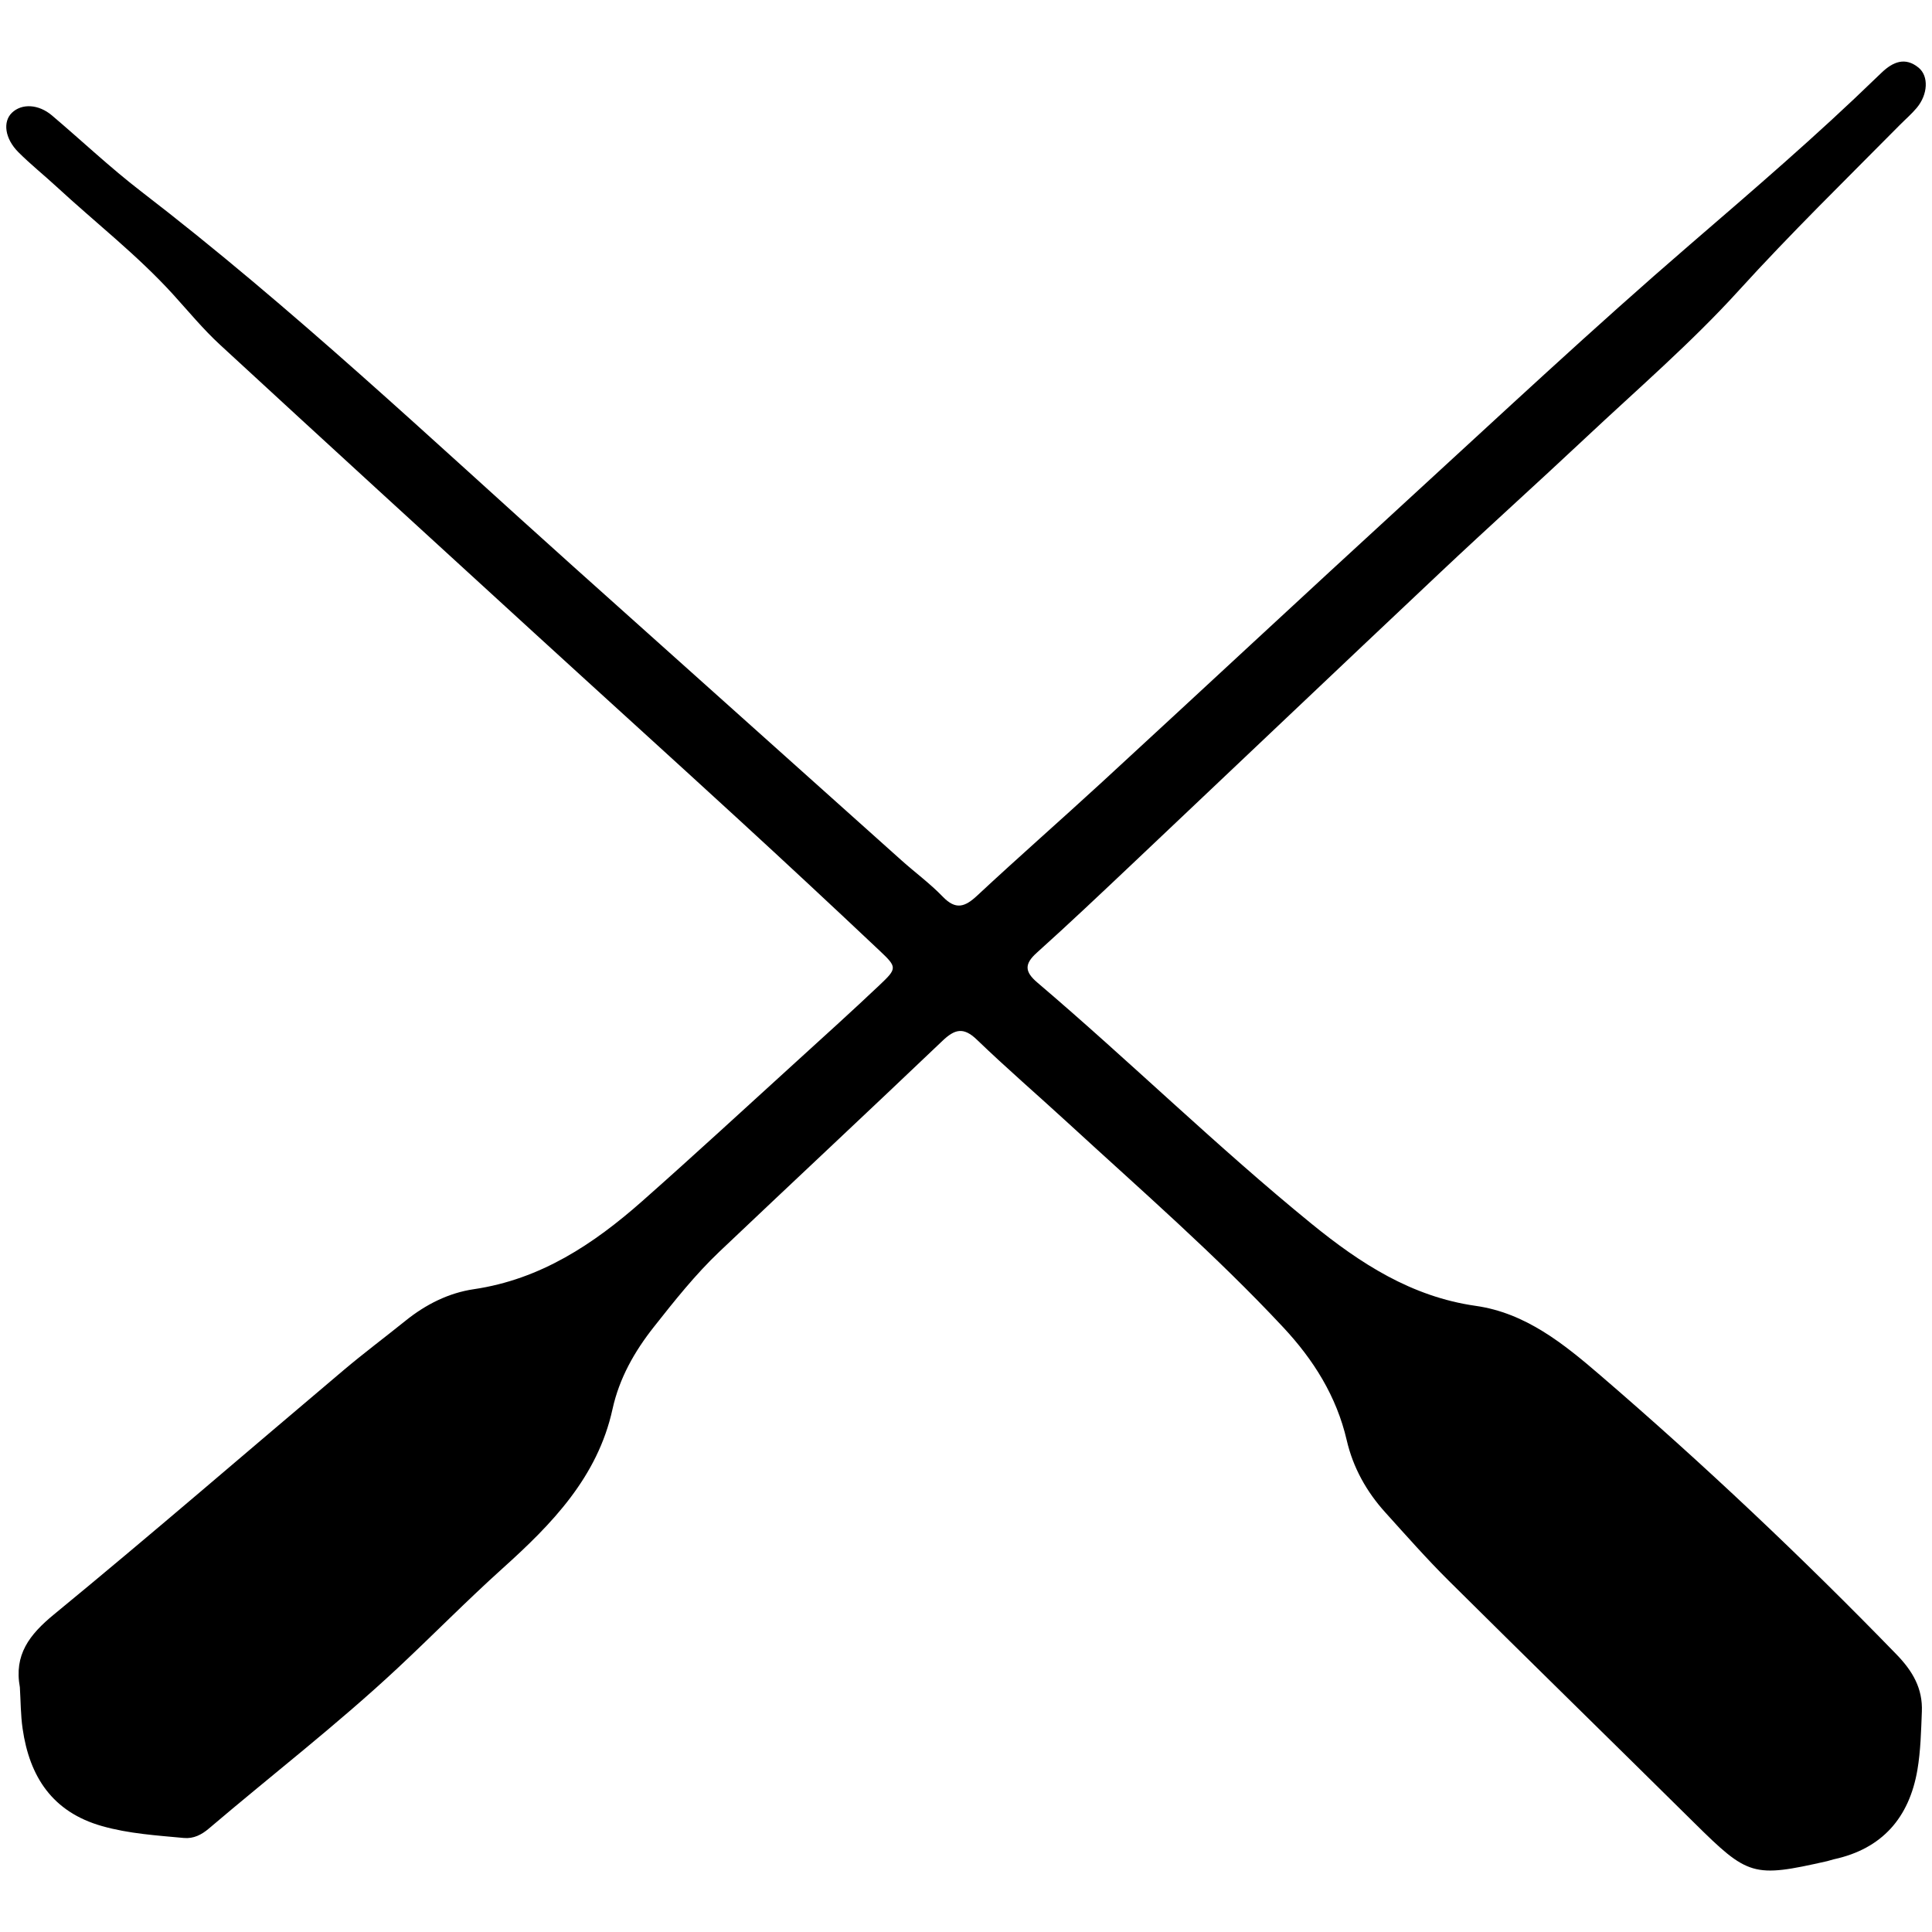 <?xml version="1.0" encoding="utf-8"?>
<!-- Generator: Adobe Illustrator 16.0.4, SVG Export Plug-In . SVG Version: 6.00 Build 0)  -->
<!DOCTYPE svg PUBLIC "-//W3C//DTD SVG 1.1//EN" "http://www.w3.org/Graphics/SVG/1.1/DTD/svg11.dtd">
<svg version="1.1" id="Layer_4422" xmlns="http://www.w3.org/2000/svg" xmlns:xlink="http://www.w3.org/1999/xlink" x="0px" y="0px"
	 width="128px" height="128px" viewBox="0 0 128 128" enable-background="new 0 0 128 128" xml:space="preserve">
<path fill-rule="evenodd" clip-rule="evenodd" d="M1.316,111.785c-0.392-2.151,0.621-3.479,2.258-4.823
	c6.468-5.311,12.798-10.79,19.195-16.189c1.336-1.128,2.74-2.177,4.103-3.275c1.333-1.075,2.855-1.84,4.519-2.085
	c4.423-0.651,7.934-2.985,11.166-5.841c3.421-3.024,6.777-6.122,10.155-9.194c1.858-1.69,3.721-3.374,5.546-5.1
	c1.183-1.119,1.189-1.188,0.031-2.281c-3.101-2.926-6.22-5.832-9.361-8.714c-4.485-4.117-9-8.201-13.492-12.311
	c-6.963-6.369-13.928-12.736-20.864-19.135c-1.114-1.028-2.087-2.211-3.11-3.337c-2.364-2.598-5.139-4.751-7.709-7.125
	c-0.838-0.774-1.734-1.489-2.539-2.296c-0.9-0.903-1.039-2.021-0.421-2.611c0.656-0.627,1.763-0.571,2.65,0.181
	c1.973,1.673,3.859,3.458,5.906,5.033c10.027,7.709,19.201,16.398,28.604,24.823c7.255,6.5,14.51,12.998,21.77,19.493
	c0.907,0.812,1.898,1.539,2.74,2.412c0.859,0.891,1.463,0.686,2.279-0.075c2.727-2.543,5.533-4.999,8.277-7.524
	c6.72-6.187,13.4-12.414,20.134-18.586c6.226-5.708,12.396-11.486,18.789-17c4.208-3.629,8.418-7.243,12.406-11.113
	c0.109-0.105,0.22-0.21,0.331-0.315c0.732-0.697,1.544-1.041,2.431-0.315c0.688,0.563,0.619,1.78-0.119,2.662
	c-0.34,0.407-0.748,0.757-1.124,1.136c-3.585,3.626-7.23,7.183-10.667,10.965c-3.165,3.484-6.762,6.578-10.202,9.81
	c-3.161,2.97-6.39,5.869-9.546,8.844c-6.815,6.421-13.599,12.874-20.404,19.307c-2.102,1.987-4.201,3.977-6.352,5.91
	c-0.836,0.75-0.819,1.257,0.032,1.982c6.144,5.228,11.909,10.885,18.166,15.981c3.219,2.621,6.619,4.832,10.877,5.438
	c3.308,0.469,5.835,2.52,8.267,4.612c6.812,5.86,13.341,12.026,19.605,18.476c1.084,1.116,1.748,2.267,1.685,3.794
	c-0.052,1.29-0.079,2.594-0.295,3.861c-0.542,3.158-2.326,5.227-5.538,5.923c-0.148,0.032-0.291,0.09-0.439,0.123
	c-4.913,1.11-5.23,1.002-8.82-2.55c-5.414-5.354-10.861-10.675-16.264-16.039c-1.454-1.445-2.816-2.99-4.193-4.515
	c-1.248-1.379-2.137-2.975-2.556-4.787c-0.675-2.909-2.199-5.329-4.202-7.473c-4.474-4.793-9.42-9.09-14.238-13.52
	c-2.017-1.855-4.095-3.645-6.066-5.544c-0.888-0.854-1.465-0.693-2.278,0.082c-4.903,4.674-9.855,9.296-14.769,13.959
	c-1.603,1.522-2.976,3.254-4.345,4.987c-1.292,1.634-2.295,3.405-2.746,5.458c-0.986,4.499-4.025,7.616-7.267,10.532
	c-2.38,2.142-4.618,4.424-6.953,6.607c-4.005,3.743-8.349,7.091-12.52,10.642c-0.478,0.407-1.013,0.687-1.663,0.625
	c-1.816-0.17-3.634-0.283-5.41-0.785c-3.29-0.931-4.811-3.267-5.269-6.465C1.367,113.616,1.372,112.698,1.316,111.785z"/>
</svg>
